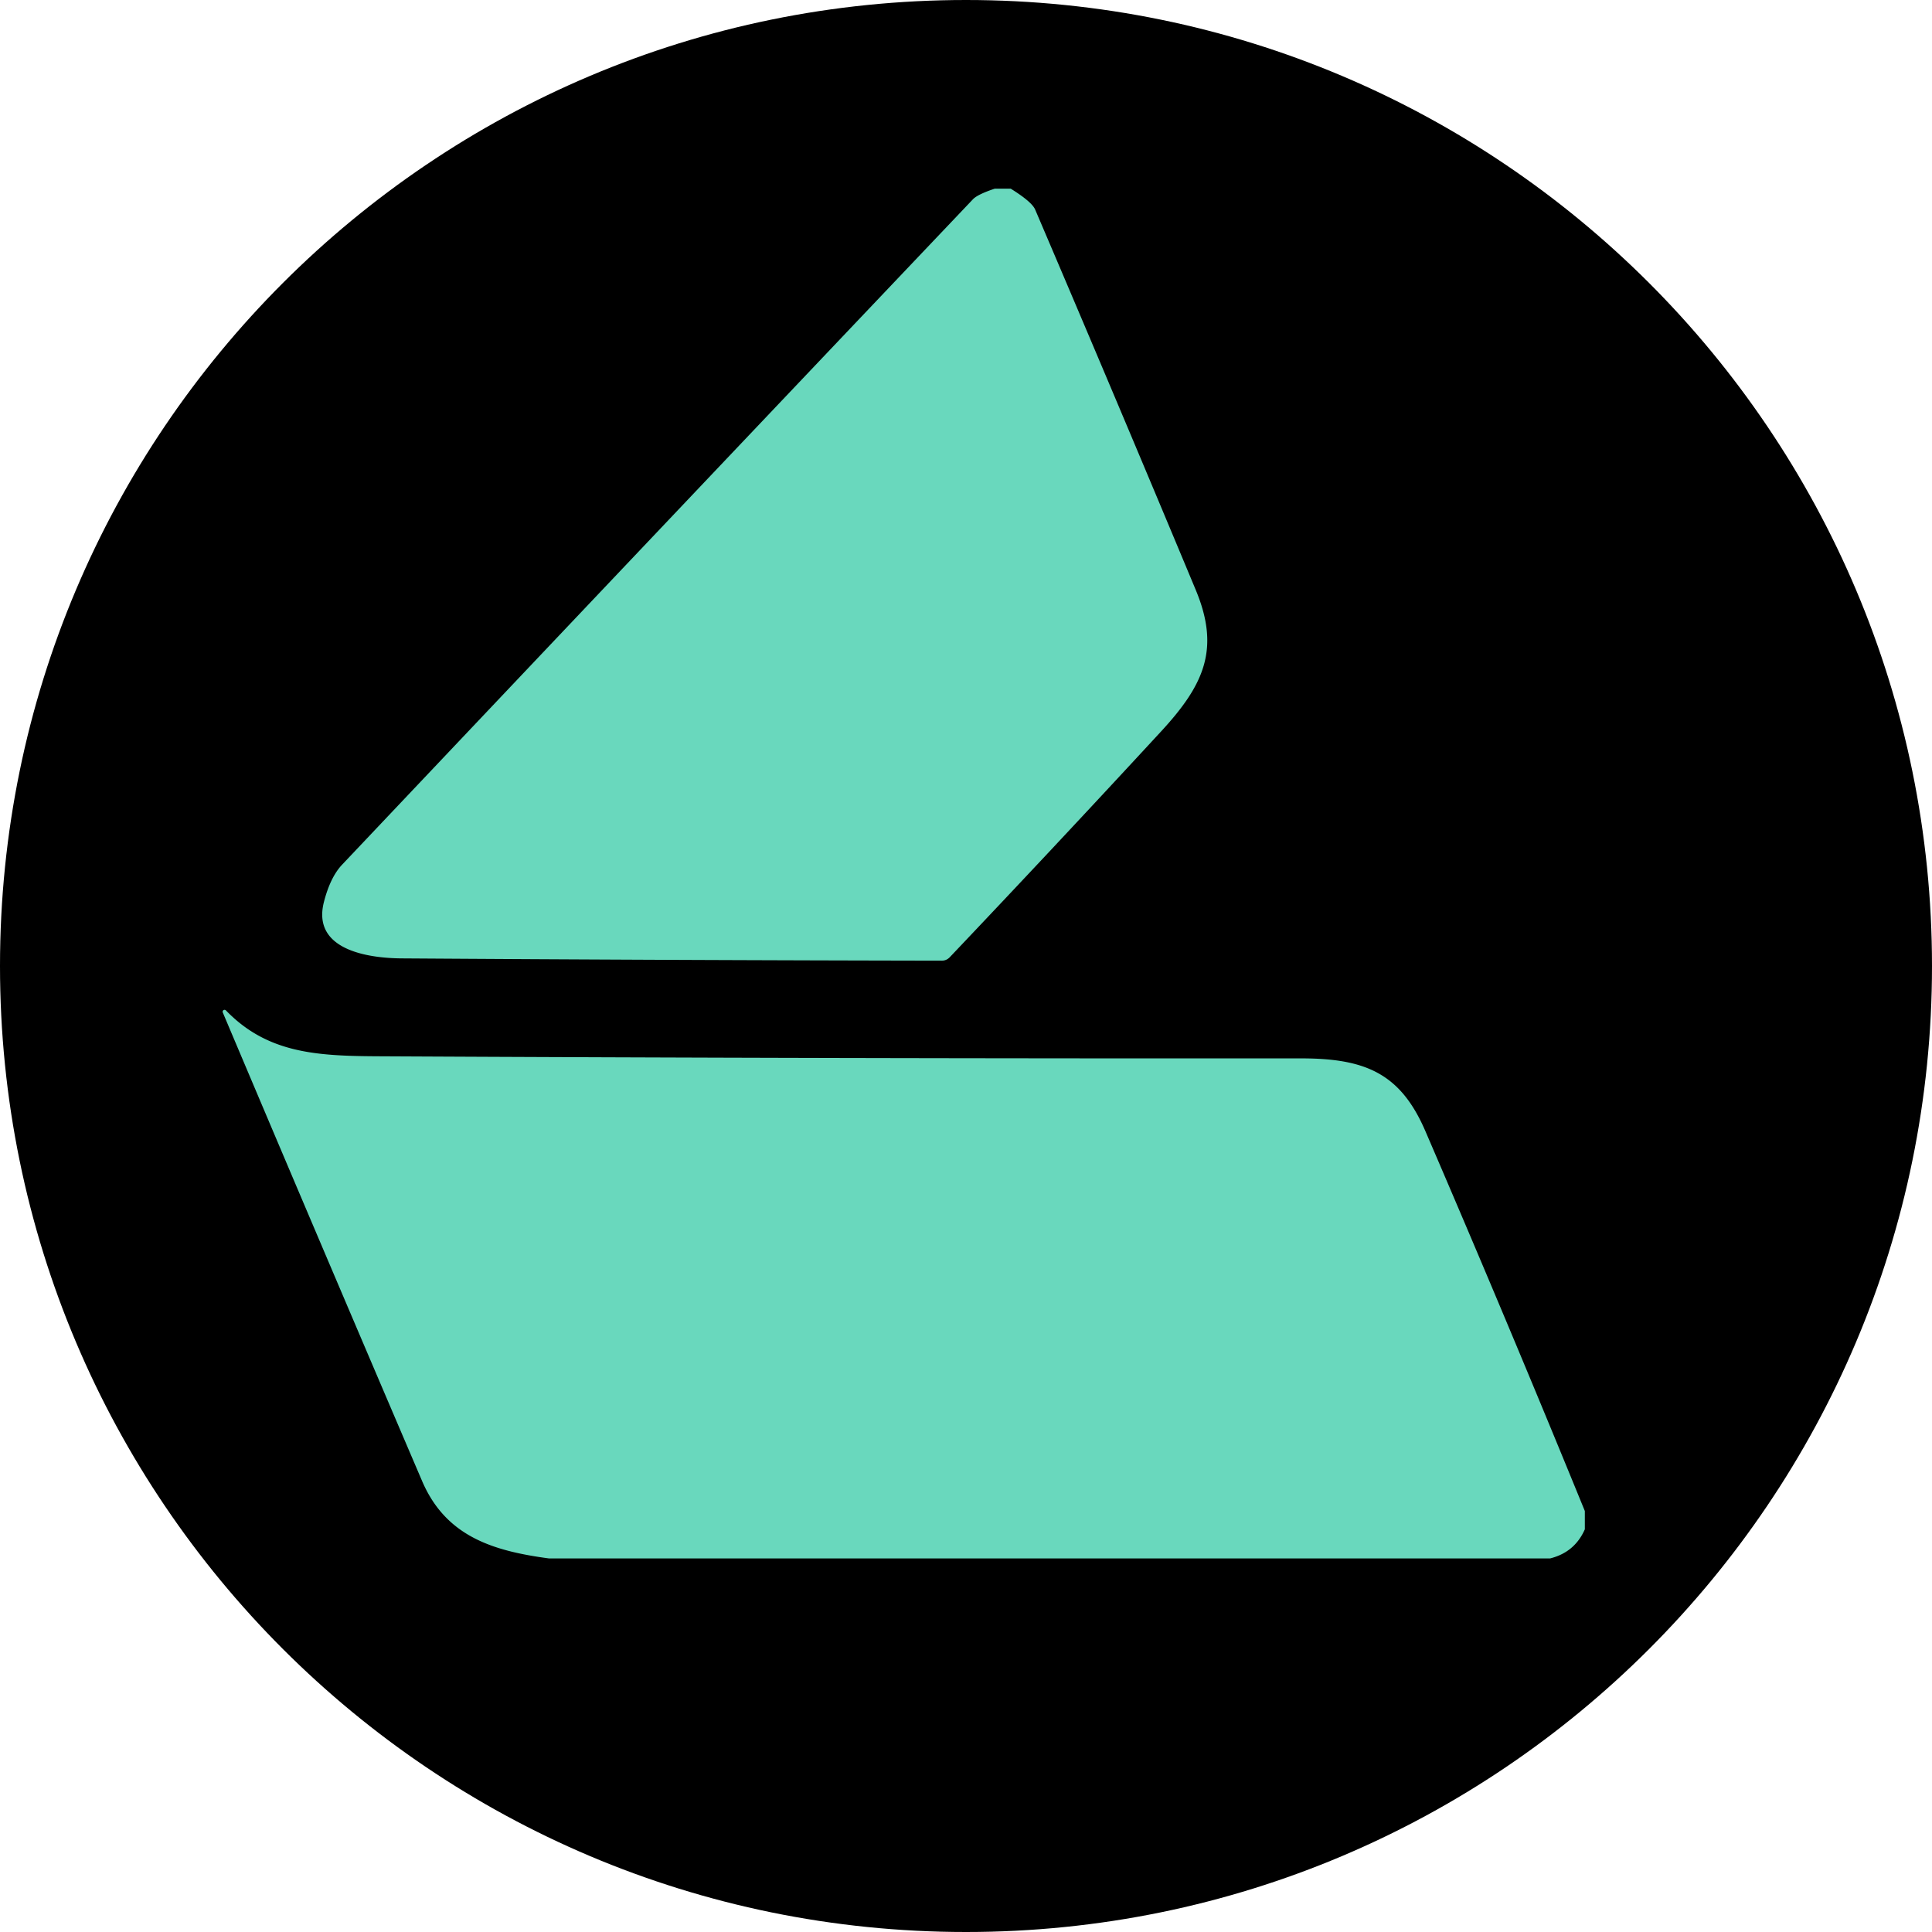<svg xmlns="http://www.w3.org/2000/svg" fill="none" viewBox="0 0 512 512"><path fill="#000" d="M256 512c141.385 0 256-114.615 256-256S397.385 0 256 0 0 114.615 0 256s114.615 256 256 256Z"/><path fill="#69D8BD" d="M263.62 50h4.23c3.739 2.323 5.898 4.17 6.479 5.542a12517.424 12517.424 0 0 1 42.545 100.769c6.527 15.633 2.249 25.143-9.161 37.51a5777.232 5777.232 0 0 1-56.035 59.87c-.58.597-1.282.896-2.103.896-47.832-.081-95.568-.283-143.206-.605-8.8-.073-23.787-2.227-20.524-14.956 1.128-4.388 2.74-7.687 4.835-9.898a114794.986 114794.986 0 0 1 167.162-176.32c.838-.872 2.764-1.808 5.778-2.808ZM420 400.44v4.84c-1.789 4.066-4.859 6.639-9.21 7.72H145.482c-14.77-1.984-27.316-5.784-33.626-20.522a29923.505 29923.505 0 0 1-52.82-124.17.508.508 0 0 1 .822-.556c10.951 11.349 24.005 12.075 40.008 12.172 81.627.42 163.262.605 244.905.557 17.018 0 26.35 3.92 32.973 19.287A5720.758 5720.758 0 0 1 420 400.44Z"/></svg>